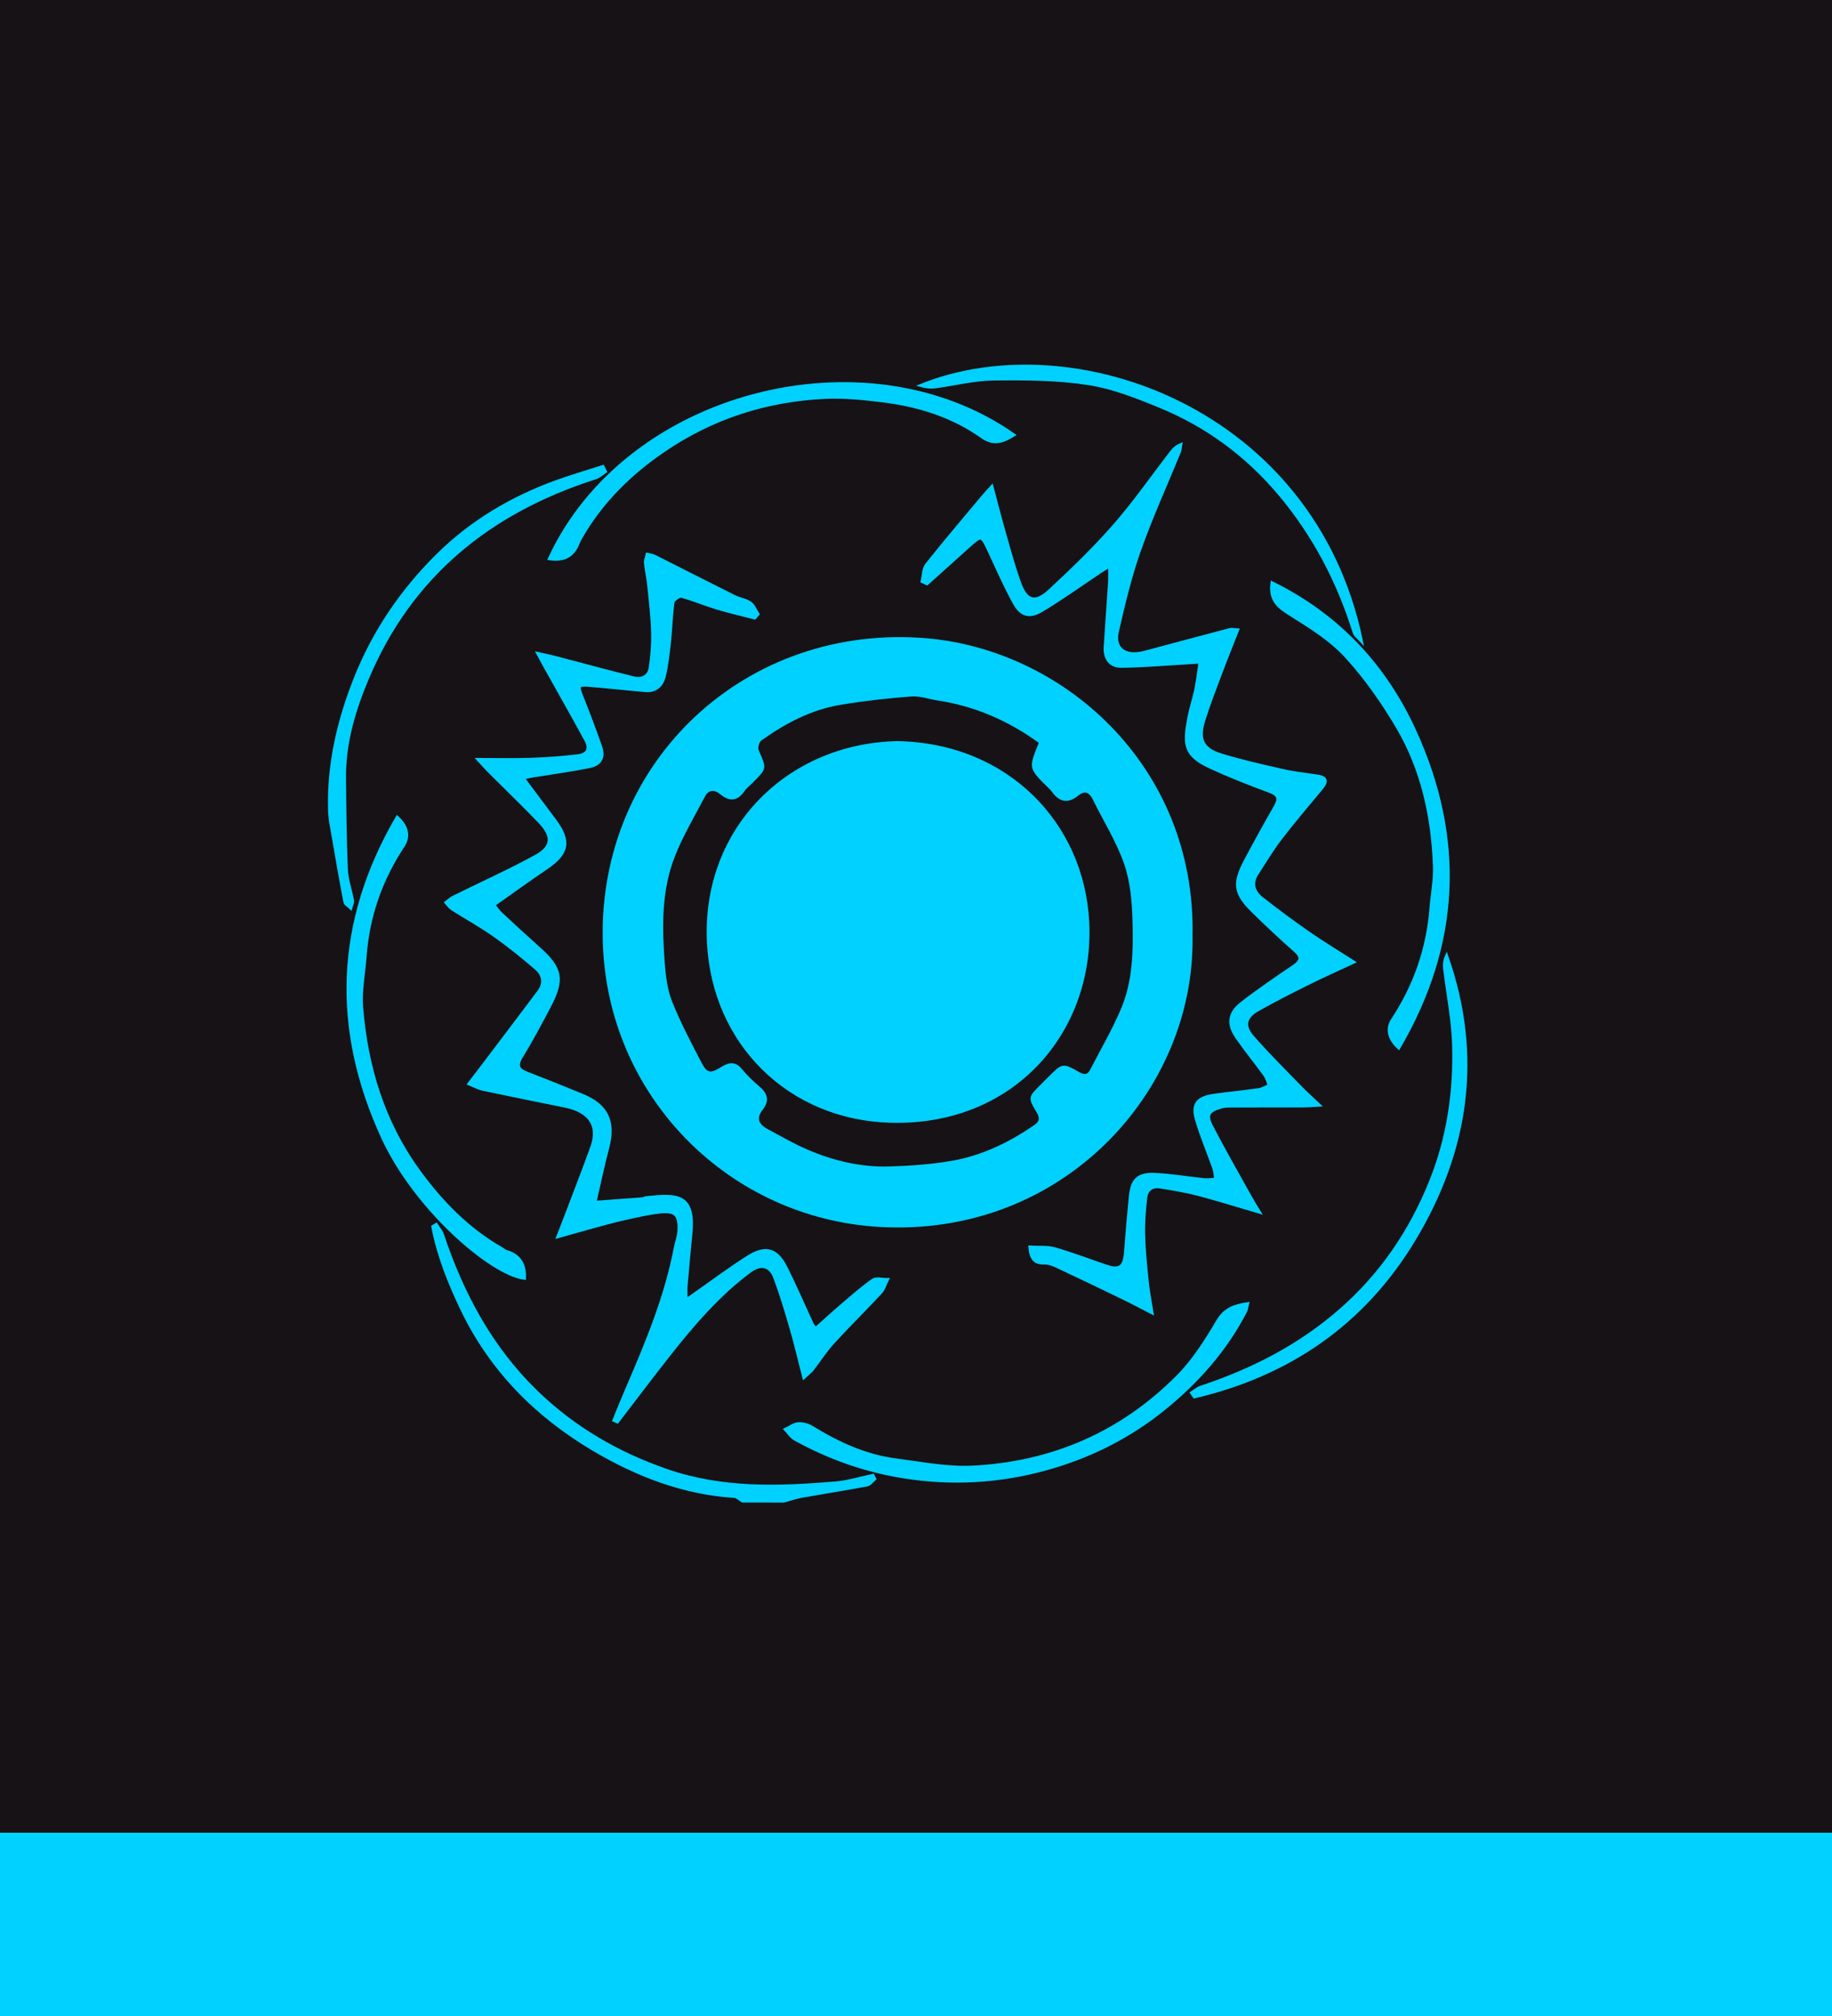 <svg width="50" height="55" viewBox="0 0 50 55" fill="none" xmlns="http://www.w3.org/2000/svg">
<g clip-path="url(#clip0_476_91)">
<rect width="50" height="55" fill="white"/>
<path d="M50 0L0 0L0 50L50 50L50 0Z" fill="#161215"/>
<rect y="50" width="50" height="5" fill="#00D1FF"/>
<g filter="url(#filter0_d_476_91)">
<path d="M20.269 40.942C20.192 40.898 20.119 40.82 20.04 40.816C18.639 40.726 17.366 40.227 16.183 39.525C14.625 38.599 13.388 37.345 12.6 35.687C12.261 34.974 11.969 34.245 11.822 33.467C11.849 33.451 11.877 33.434 11.904 33.418C11.959 33.506 12.034 33.588 12.066 33.684C12.607 35.303 13.396 36.779 14.633 37.977C15.652 38.965 16.851 39.663 18.202 40.129C19.714 40.651 21.255 40.596 22.805 40.467C23.147 40.439 23.482 40.331 23.82 40.261C23.834 40.288 23.849 40.317 23.863 40.345C23.796 40.4 23.736 40.49 23.66 40.504C23.073 40.613 22.483 40.705 21.895 40.81C21.724 40.841 21.558 40.898 21.391 40.943C21.016 40.942 20.643 40.942 20.269 40.942Z" fill="#00D1FF" stroke="#00D1FF" stroke-width="0.1"/>
<path d="M34.354 33.055C33.733 32.873 33.216 32.71 32.692 32.573C32.355 32.485 32.009 32.429 31.665 32.374C31.445 32.338 31.288 32.45 31.263 32.666C31.224 33.002 31.195 33.343 31.204 33.681C31.215 34.114 31.26 34.547 31.303 34.978C31.328 35.219 31.376 35.457 31.43 35.801C31.112 35.638 30.876 35.511 30.635 35.395C30.034 35.103 29.431 34.814 28.826 34.531C28.727 34.484 28.61 34.444 28.503 34.448C28.252 34.458 28.145 34.34 28.117 34.031C28.354 34.045 28.581 34.02 28.784 34.078C29.259 34.214 29.721 34.392 30.189 34.551C30.56 34.677 30.695 34.576 30.726 34.173C30.764 33.659 30.808 33.146 30.86 32.633C30.904 32.197 31.062 32.031 31.502 32.048C31.955 32.066 32.406 32.147 32.858 32.193C32.967 32.204 33.078 32.185 33.189 32.18C33.172 32.075 33.17 31.965 33.136 31.866C32.98 31.421 32.792 30.986 32.661 30.534C32.544 30.132 32.687 29.955 33.123 29.892C33.534 29.833 33.946 29.796 34.356 29.736C34.459 29.721 34.556 29.659 34.656 29.618C34.612 29.517 34.586 29.405 34.523 29.319C34.275 28.975 34.004 28.647 33.763 28.298C33.514 27.936 33.547 27.646 33.892 27.378C34.35 27.023 34.83 26.696 35.31 26.371C35.529 26.222 35.553 26.106 35.343 25.921C34.954 25.579 34.576 25.224 34.206 24.861C33.707 24.372 33.668 24.107 33.997 23.486C34.258 22.993 34.529 22.505 34.806 22.021C34.932 21.802 34.921 21.678 34.654 21.581C34.106 21.379 33.56 21.164 33.029 20.919C32.317 20.591 32.326 20.29 32.456 19.581C32.502 19.328 32.59 19.083 32.642 18.83C32.691 18.589 32.719 18.344 32.764 18.053C32.639 18.061 32.534 18.068 32.428 18.074C31.821 18.108 31.214 18.162 30.607 18.169C30.295 18.173 30.152 17.952 30.172 17.645C30.21 17.058 30.254 16.472 30.292 15.886C30.3 15.754 30.293 15.621 30.293 15.422C30.181 15.493 30.101 15.542 30.023 15.593C29.491 15.948 28.97 16.323 28.421 16.651C28.095 16.845 27.874 16.781 27.692 16.451C27.433 15.984 27.221 15.49 26.992 15.005C26.796 14.588 26.781 14.583 26.446 14.885C26.064 15.23 25.681 15.572 25.298 15.916C25.258 15.897 25.217 15.878 25.176 15.858C25.213 15.707 25.207 15.521 25.295 15.411C25.797 14.779 26.32 14.166 26.837 13.547C26.899 13.472 26.968 13.402 27.068 13.29C27.191 13.749 27.292 14.153 27.407 14.552C27.54 15.016 27.664 15.484 27.831 15.935C28.008 16.412 28.261 16.482 28.651 16.122C29.266 15.554 29.871 14.968 30.422 14.339C30.973 13.709 31.453 13.017 31.965 12.353C32.026 12.273 32.094 12.198 32.214 12.146C32.203 12.206 32.203 12.268 32.181 12.323C31.814 13.22 31.411 14.105 31.088 15.017C30.835 15.733 30.659 16.48 30.488 17.222C30.376 17.707 30.712 17.947 31.241 17.805C32.017 17.597 32.794 17.389 33.572 17.184C33.617 17.172 33.669 17.187 33.766 17.193C33.605 17.601 33.452 17.977 33.309 18.357C33.146 18.791 32.978 19.223 32.841 19.665C32.684 20.168 32.815 20.447 33.313 20.601C33.874 20.774 34.45 20.904 35.024 21.033C35.336 21.104 35.657 21.134 35.973 21.185C36.23 21.227 36.187 21.349 36.06 21.503C35.683 21.957 35.299 22.406 34.94 22.874C34.708 23.176 34.514 23.507 34.305 23.826C34.128 24.094 34.205 24.334 34.43 24.512C34.85 24.844 35.282 25.162 35.722 25.468C36.101 25.731 36.496 25.968 36.929 26.246C36.483 26.454 36.071 26.638 35.668 26.839C35.214 27.064 34.762 27.294 34.322 27.544C33.98 27.738 33.916 27.985 34.173 28.284C34.599 28.776 35.067 29.233 35.52 29.702C35.647 29.833 35.785 29.953 35.985 30.142C35.798 30.153 35.701 30.163 35.605 30.163C34.951 30.165 34.297 30.162 33.643 30.165C33.53 30.165 33.411 30.166 33.304 30.199C32.965 30.304 32.898 30.421 33.064 30.742C33.4 31.391 33.766 32.025 34.121 32.665C34.178 32.77 34.243 32.872 34.354 33.055Z" fill="#00D1FF" stroke="#00D1FF" stroke-width="0.1"/>
<path d="M22.258 36.26C22.52 36.027 22.761 35.806 23.01 35.594C23.278 35.366 23.542 35.131 23.83 34.931C23.917 34.871 24.079 34.918 24.207 34.916C24.15 35.03 24.115 35.165 24.031 35.255C23.604 35.715 23.154 36.155 22.731 36.619C22.522 36.847 22.355 37.113 22.164 37.358C22.112 37.424 22.04 37.474 21.944 37.564C21.82 37.082 21.72 36.654 21.598 36.234C21.464 35.771 21.325 35.307 21.156 34.856C21.029 34.514 20.764 34.451 20.463 34.675C19.607 35.311 18.919 36.112 18.263 36.942C17.784 37.549 17.318 38.168 16.847 38.781C16.82 38.769 16.793 38.757 16.766 38.745C16.881 38.465 16.993 38.184 17.113 37.906C17.653 36.656 18.179 35.401 18.437 34.055C18.468 33.894 18.531 33.735 18.539 33.574C18.562 33.143 18.439 33.011 18.018 33.056C17.671 33.093 17.328 33.177 16.986 33.253C16.705 33.316 16.428 33.396 16.149 33.471C15.876 33.546 15.603 33.624 15.24 33.726C15.357 33.423 15.444 33.201 15.529 32.978C15.741 32.419 15.958 31.862 16.16 31.3C16.375 30.704 16.102 30.304 15.414 30.166C14.666 30.017 13.917 29.863 13.17 29.706C13.063 29.683 12.963 29.626 12.812 29.565C12.908 29.441 12.98 29.349 13.051 29.255C13.605 28.523 14.162 27.791 14.713 27.056C14.884 26.826 14.839 26.588 14.638 26.415C14.271 26.099 13.892 25.793 13.497 25.514C13.127 25.253 12.727 25.034 12.344 24.79C12.282 24.75 12.238 24.681 12.186 24.625C12.247 24.579 12.302 24.522 12.37 24.488C13.119 24.117 13.883 23.774 14.617 23.374C15.097 23.112 15.114 22.812 14.726 22.408C14.274 21.937 13.802 21.485 13.341 21.023C13.249 20.93 13.164 20.831 13.068 20.728C13.557 20.728 14.015 20.741 14.472 20.725C14.906 20.71 15.34 20.679 15.771 20.628C16.045 20.596 16.129 20.431 15.998 20.188C15.635 19.517 15.256 18.855 14.884 18.188C14.835 18.101 14.789 18.012 14.696 17.842C14.896 17.887 15.018 17.911 15.139 17.942C15.855 18.129 16.57 18.326 17.29 18.502C17.517 18.558 17.719 18.468 17.756 18.215C17.801 17.9 17.83 17.58 17.821 17.264C17.809 16.841 17.76 16.42 17.718 15.998C17.696 15.784 17.648 15.572 17.625 15.357C17.618 15.285 17.654 15.209 17.67 15.134C17.736 15.151 17.807 15.156 17.866 15.186C18.592 15.551 19.315 15.921 20.042 16.284C20.179 16.352 20.346 16.371 20.469 16.456C20.563 16.52 20.61 16.652 20.677 16.755C20.651 16.787 20.623 16.819 20.596 16.85C20.253 16.761 19.907 16.682 19.567 16.58C19.243 16.482 18.929 16.347 18.602 16.259C18.538 16.242 18.371 16.358 18.36 16.427C18.31 16.774 18.304 17.127 18.267 17.477C18.231 17.805 18.197 18.136 18.119 18.456C18.062 18.691 17.891 18.856 17.617 18.832C17.103 18.788 16.59 18.73 16.076 18.688C15.77 18.663 15.752 18.709 15.865 18.992C16.048 19.45 16.223 19.912 16.386 20.378C16.482 20.654 16.386 20.843 16.091 20.904C15.587 21.006 15.075 21.074 14.566 21.157C14.487 21.17 14.409 21.188 14.261 21.217C14.57 21.63 14.851 22.005 15.131 22.38C15.56 22.954 15.496 23.278 14.897 23.68C14.425 23.998 13.966 24.333 13.465 24.685C13.543 24.782 13.596 24.866 13.666 24.931C14.007 25.249 14.35 25.565 14.698 25.875C15.31 26.418 15.372 26.717 14.99 27.446C14.745 27.912 14.496 28.378 14.222 28.827C14.069 29.076 14.137 29.193 14.38 29.287C14.888 29.484 15.395 29.685 15.898 29.893C16.565 30.169 16.764 30.607 16.578 31.31C16.454 31.776 16.357 32.248 16.226 32.811C16.697 32.777 17.113 32.747 17.527 32.715C17.568 32.712 17.606 32.685 17.647 32.682C18.455 32.605 18.948 32.566 18.848 33.639C18.805 34.11 18.758 34.581 18.718 35.053C18.707 35.172 18.716 35.292 18.716 35.486C18.856 35.387 18.942 35.324 19.03 35.263C19.496 34.937 19.951 34.593 20.433 34.292C20.9 34.001 21.193 34.091 21.442 34.582C21.696 35.088 21.919 35.609 22.158 36.123C22.168 36.148 22.191 36.17 22.258 36.26Z" fill="#00D1FF" stroke="#00D1FF" stroke-width="0.1"/>
<path d="M15.008 15.236C17.107 10.701 23.619 9.04 27.654 11.866C27.372 12.039 27.123 12.136 26.81 11.913C26.004 11.341 25.083 11.052 24.112 10.93C23.58 10.864 23.038 10.808 22.505 10.833C20.905 10.91 19.431 11.384 18.1 12.294C17.206 12.906 16.452 13.64 15.899 14.573C15.852 14.653 15.801 14.733 15.769 14.819C15.637 15.16 15.392 15.29 15.008 15.236Z" fill="#00D1FF" stroke="#00D1FF" stroke-width="0.1"/>
<path d="M38.173 28.576C37.906 28.327 37.856 28.06 38.011 27.827C38.626 26.897 38.979 25.879 39.065 24.768C39.095 24.388 39.173 24.006 39.159 23.628C39.11 22.296 38.834 21.006 38.156 19.849C37.751 19.16 37.283 18.49 36.744 17.902C36.327 17.447 35.775 17.101 35.244 16.77C34.924 16.57 34.663 16.396 34.723 15.913C36.527 16.803 37.802 18.183 38.609 19.955C39.941 22.88 39.817 25.76 38.173 28.576Z" fill="#00D1FF" stroke="#00D1FF" stroke-width="0.1"/>
<path d="M34.038 35.577C34.016 35.664 34.013 35.724 33.987 35.773C33.44 36.828 32.668 37.699 31.746 38.441C30.799 39.205 29.724 39.738 28.563 40.061C27.285 40.416 25.979 40.494 24.654 40.281C23.6 40.111 22.622 39.764 21.696 39.252C21.598 39.197 21.53 39.085 21.449 39C21.561 38.947 21.671 38.859 21.787 38.851C21.91 38.843 22.054 38.883 22.16 38.949C22.87 39.385 23.617 39.731 24.451 39.838C25.145 39.927 25.849 40.069 26.541 40.035C28.723 39.927 30.623 39.104 32.161 37.547C32.591 37.112 32.93 36.574 33.242 36.043C33.435 35.719 33.686 35.633 34.038 35.577Z" fill="#00D1FF" stroke="#00D1FF" stroke-width="0.1"/>
<path d="M10.842 22.311C11.113 22.554 11.158 22.828 11 23.067C10.388 23.988 10.036 24.996 9.955 26.099C9.922 26.562 9.824 27.029 9.861 27.485C9.993 29.101 10.448 30.614 11.416 31.946C12.037 32.801 12.759 33.542 13.684 34.072C13.728 34.097 13.768 34.138 13.816 34.151C14.179 34.254 14.32 34.505 14.305 34.864C13.402 34.741 11.342 32.975 10.445 31.016C9.097 28.07 9.179 25.174 10.842 22.311Z" fill="#00D1FF" stroke="#00D1FF" stroke-width="0.1"/>
<path d="M16.513 12.862C16.428 12.918 16.349 12.995 16.256 13.025C13.37 13.946 11.203 15.686 10.014 18.517C9.654 19.375 9.385 20.27 9.394 21.218C9.401 22.052 9.409 22.888 9.445 23.722C9.458 24.006 9.562 24.287 9.613 24.57C9.624 24.627 9.585 24.693 9.568 24.756C9.517 24.707 9.434 24.665 9.423 24.608C9.315 24.053 9.218 23.496 9.123 22.939C9.076 22.657 9.01 22.373 9.003 22.09C8.969 20.823 9.259 19.614 9.729 18.45C10.232 17.208 10.976 16.118 11.928 15.172C12.853 14.252 13.949 13.599 15.171 13.154C15.592 13.001 16.024 12.876 16.45 12.738C16.471 12.78 16.492 12.821 16.513 12.862Z" fill="#00D1FF" stroke="#00D1FF" stroke-width="0.1"/>
<path d="M32.534 38.001C32.613 37.952 32.686 37.885 32.771 37.856C34.183 37.39 35.484 36.723 36.605 35.738C37.706 34.772 38.506 33.595 39.054 32.235C39.537 31.035 39.718 29.786 39.682 28.511C39.662 27.812 39.519 27.118 39.436 26.422C39.424 26.316 39.434 26.207 39.481 26.1C40.43 28.817 40.045 31.394 38.587 33.816C37.213 36.097 35.178 37.494 32.6 38.099C32.578 38.066 32.556 38.033 32.534 38.001Z" fill="#00D1FF" stroke="#00D1FF" stroke-width="0.1"/>
<path d="M37.141 17.458C37.081 17.391 36.992 17.333 36.968 17.255C36.533 15.858 35.868 14.586 34.923 13.466C34.042 12.422 32.969 11.622 31.708 11.099C31.064 10.832 30.398 10.565 29.717 10.458C28.865 10.325 27.987 10.321 27.12 10.331C26.587 10.337 26.056 10.474 25.523 10.545C25.403 10.561 25.277 10.548 25.157 10.515C29.316 8.857 35.831 11.193 37.141 17.458Z" fill="#00D1FF" stroke="#00D1FF" stroke-width="0.1"/>
<path d="M32.547 25.53C32.627 29.768 28.997 33.77 23.987 33.472C19.932 33.231 16.678 29.998 16.461 25.905C16.2 20.984 20.146 17.095 25.093 17.398C28.972 17.635 32.644 20.879 32.547 25.53ZM28.351 20.265C27.516 19.663 26.612 19.266 25.603 19.113C25.359 19.076 25.111 18.983 24.872 19.001C24.223 19.051 23.575 19.122 22.934 19.23C22.136 19.364 21.43 19.737 20.777 20.204C20.717 20.247 20.677 20.403 20.708 20.472C20.927 20.968 20.933 20.965 20.557 21.341C20.477 21.422 20.382 21.493 20.318 21.585C20.123 21.865 19.91 21.875 19.655 21.667C19.5 21.54 19.34 21.54 19.239 21.733C18.958 22.271 18.643 22.797 18.421 23.359C18.052 24.293 18.069 25.283 18.142 26.266C18.169 26.623 18.214 26.995 18.344 27.324C18.567 27.886 18.853 28.424 19.132 28.963C19.298 29.285 19.378 29.299 19.689 29.106C19.903 28.975 20.075 28.953 20.253 29.17C20.397 29.345 20.564 29.505 20.738 29.652C20.962 29.841 20.997 30.047 20.819 30.271C20.617 30.528 20.728 30.685 20.964 30.811C21.308 30.994 21.647 31.192 22.004 31.348C22.73 31.667 23.495 31.848 24.29 31.823C24.856 31.804 25.426 31.765 25.983 31.668C26.796 31.526 27.532 31.171 28.213 30.704C28.355 30.607 28.398 30.524 28.294 30.35C28.048 29.941 28.061 29.933 28.41 29.583C28.476 29.517 28.542 29.451 28.608 29.385C28.993 29.001 28.999 28.99 29.457 29.25C29.607 29.335 29.686 29.314 29.755 29.18C30.039 28.631 30.351 28.095 30.593 27.528C30.919 26.763 30.931 25.934 30.909 25.12C30.895 24.598 30.848 24.053 30.679 23.565C30.468 22.959 30.115 22.402 29.83 21.82C29.73 21.618 29.613 21.556 29.422 21.71C29.136 21.941 28.898 21.875 28.698 21.585C28.669 21.544 28.626 21.51 28.59 21.474C28.07 20.958 28.07 20.958 28.351 20.265Z" fill="#00D1FF"/>
<path d="M24.492 20.219C27.502 20.271 29.595 22.451 29.728 25.157C29.874 28.129 27.705 30.722 24.308 30.631C21.529 30.558 19.43 28.497 19.294 25.709C19.143 22.611 21.477 20.281 24.492 20.219Z" fill="#00D1FF"/>
</g>
</g>
<defs>
<filter id="filter0_d_476_91" x="-1.05" y="-0.052" width="51.1" height="51.046" filterUnits="userSpaceOnUse" color-interpolation-filters="sRGB">
<feFlood flood-opacity="0" result="BackgroundImageFix"/>
<feColorMatrix in="SourceAlpha" type="matrix" values="0 0 0 0 0 0 0 0 0 0 0 0 0 0 0 0 0 0 127 0" result="hardAlpha"/>
<feOffset/>
<feGaussianBlur stdDeviation="5"/>
<feComposite in2="hardAlpha" operator="out"/>
<feColorMatrix type="matrix" values="0 0 0 0 0 0 0 0 0 0.82 0 0 0 0 1 0 0 0 0.4 0"/>
<feBlend mode="normal" in2="BackgroundImageFix" result="effect1_dropShadow_476_91"/>
<feBlend mode="normal" in="SourceGraphic" in2="effect1_dropShadow_476_91" result="shape"/>
</filter>
<clipPath id="clip0_476_91">
<rect width="50" height="55" fill="white"/>
</clipPath>
</defs>
</svg>
